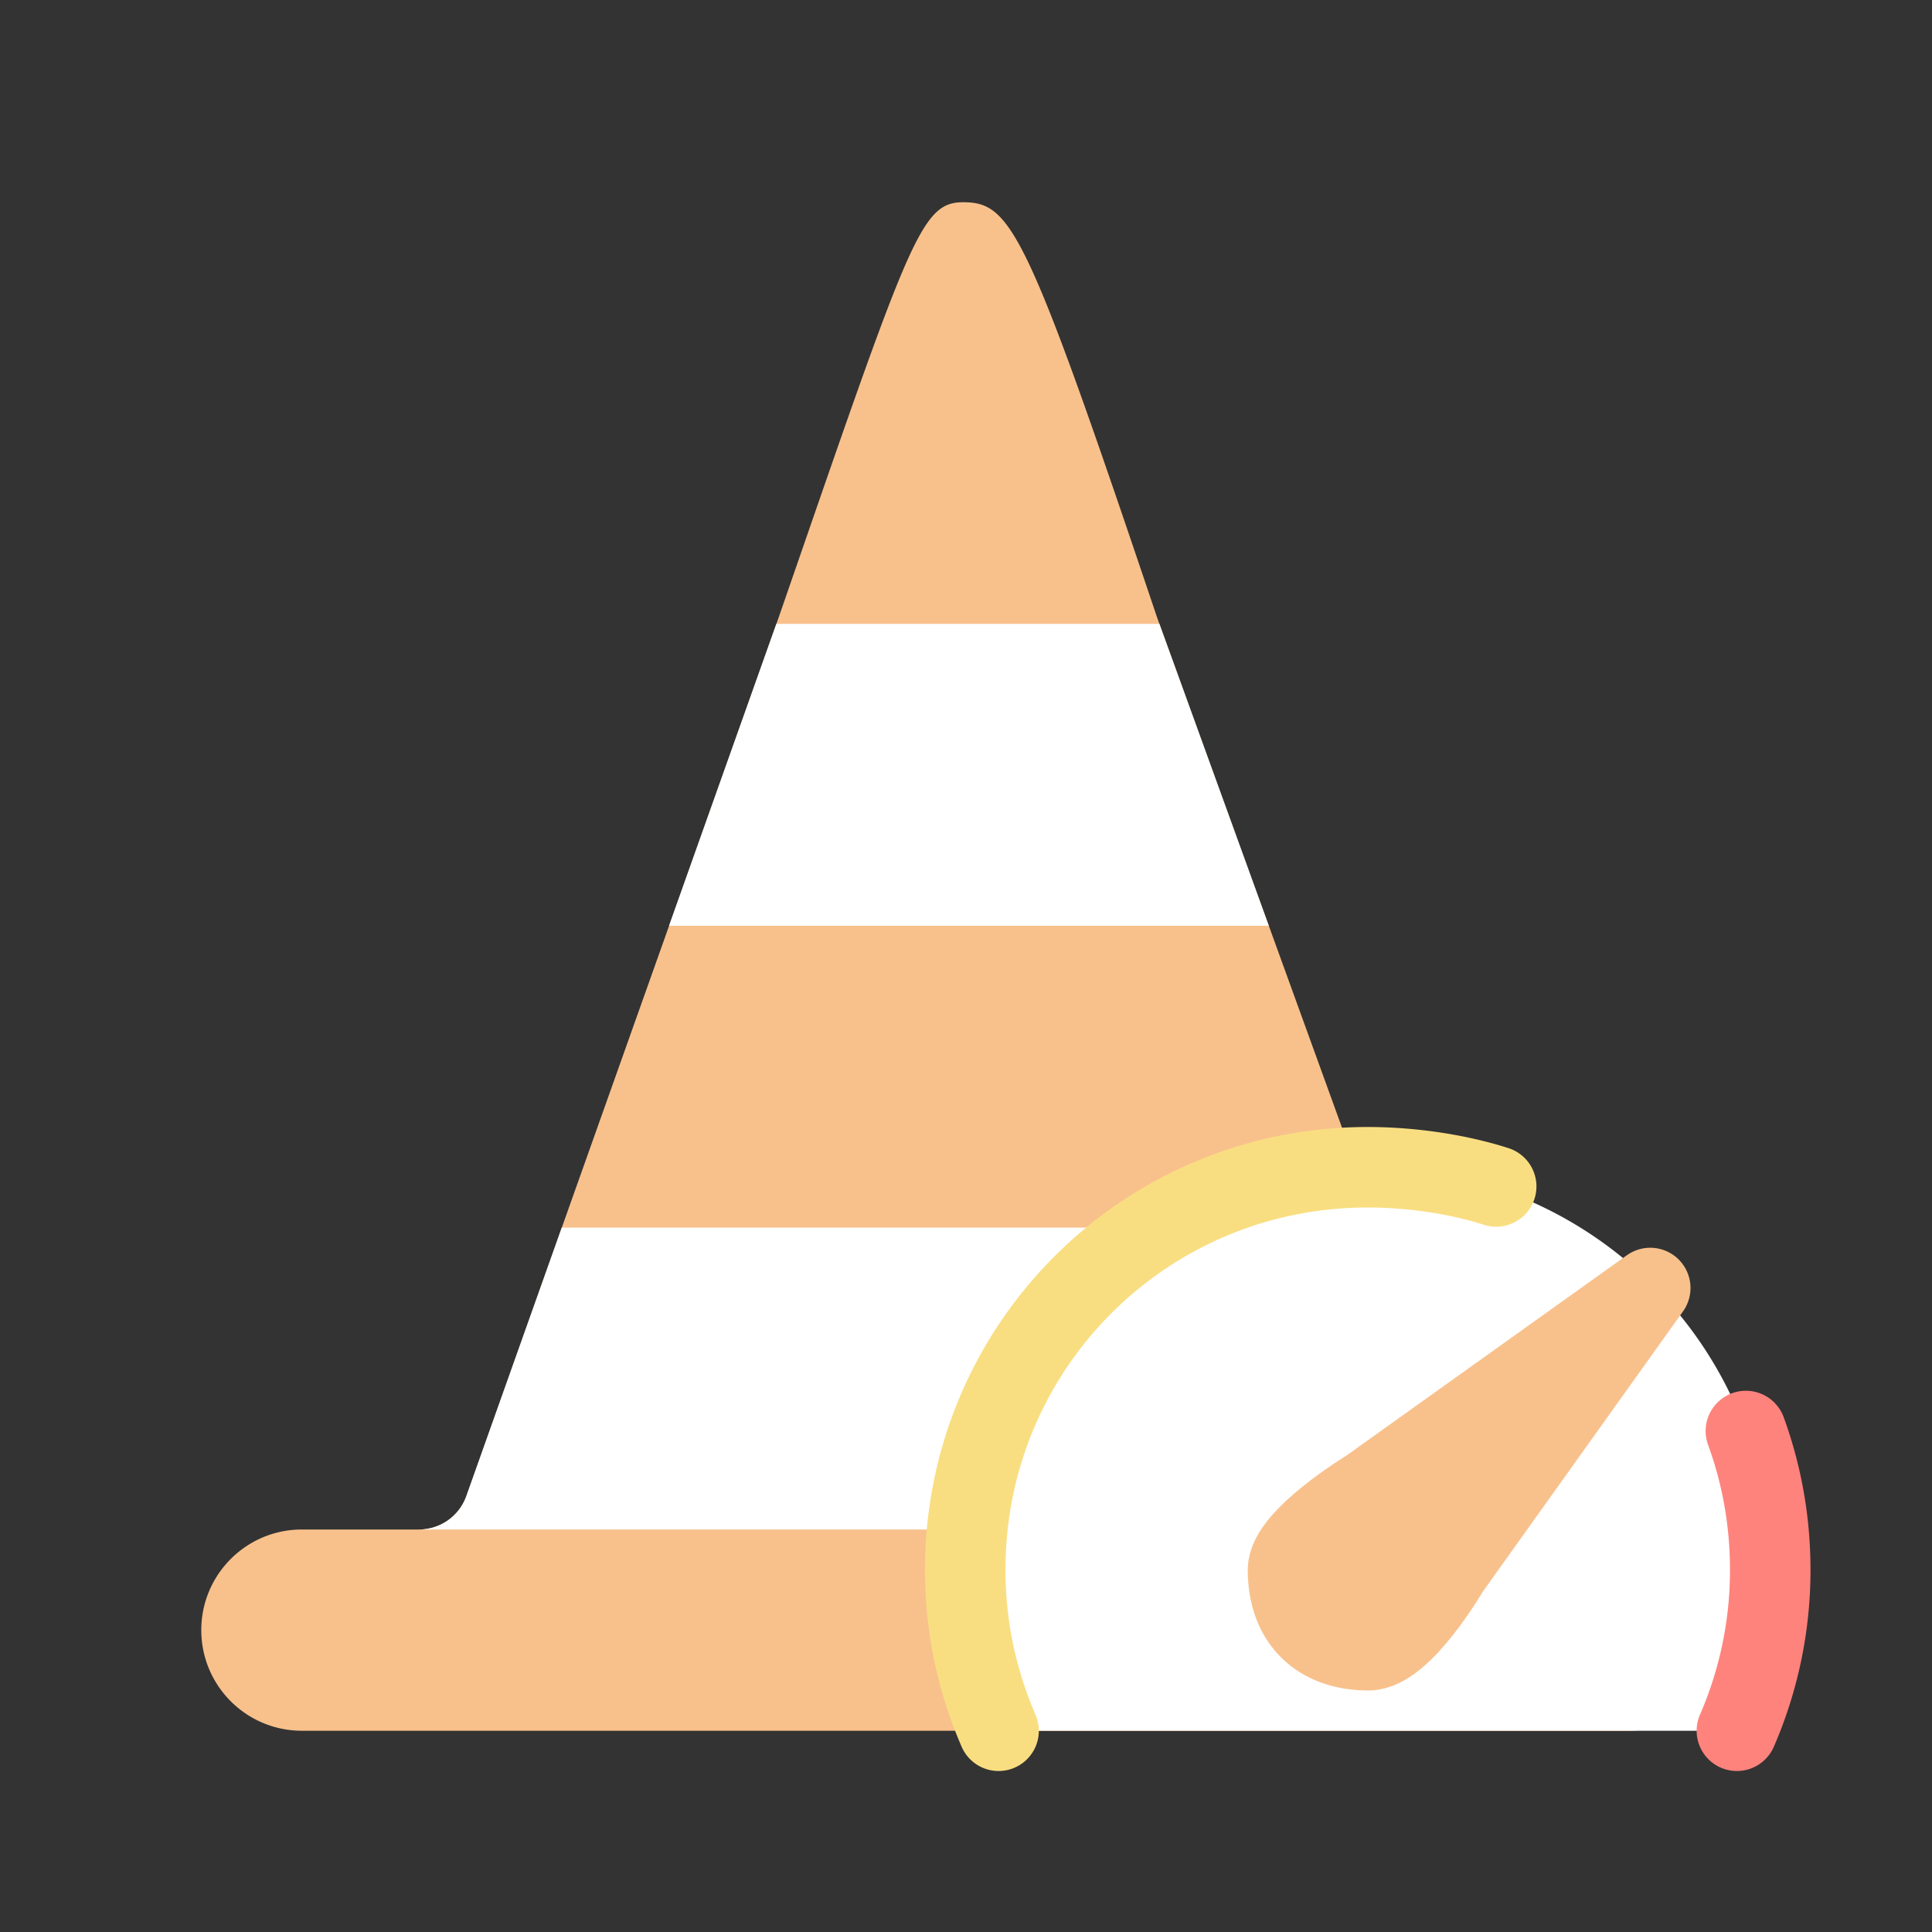 <svg xmlns="http://www.w3.org/2000/svg" id="svg16" version="1.1" viewBox="0 0 192 192"><rect x="0" y="0" width="192" height="192" fill="#333333" stroke="none"/><defs id="defs4"><style id="style2">.a{fill:none;stroke:#b1b5bd;stroke-linecap:round;stroke-linejoin:round;isolation:isolate;opacity:.63}</style></defs><path id="path2" d="M114.99 61.365c-12.654-37.599-14.393-41.107-18.941-41.261-4.548-.154-5.294 2.64-18.707 41.378l-30.993 87.193A5 5 0 0 1 41.638 152H30.004c-5.523 0-10 4.477-10 10s4.477 10 10 10h132c5.523 0 10-4.477 10-10s-4.477-10-10-10h-10.657a5 5 0 0 1-4.701-3.296z" style="clip-rule:evenodd;fill:#f8c18c;fill-rule:evenodd"/><path id="path8" d="M77.154 62 66.49 92h59.6l-10.873-30zm-21.326 60-9.482 26.676A5 5 0 0 1 41.635 152h109.71a5.001 5.001 0 0 1-4.702-3.297L136.963 122H55.83z" style="clip-rule:evenodd;fill:#fff;fill-rule:evenodd"/><path id="rect826" d="M135.925 116c-22.16 0-40 17.84-40 40a40.029 40.029 0 0 0 3.314 16h73.371a40.029 40.029 0 0 0 3.315-16c0-22.16-17.84-40-40-40z" style="opacity:1;vector-effect:none;fill:#fff;fill-opacity:1;fill-rule:evenodd;stroke:none;stroke-width:4;stroke-linecap:round;stroke-linejoin:round;stroke-miterlimit:4;stroke-dasharray:none;stroke-dashoffset:0;stroke-opacity:1;paint-order:stroke fill markers"/><path id="path865" d="M172.61 172a40.029 40.029 0 0 0 3.314-16c0-4.85-.853-9.493-2.42-13.787" style="opacity:1;vector-effect:none;fill:none;fill-opacity:1;fill-rule:evenodd;stroke:#ff837d;stroke-width:8;stroke-linecap:round;stroke-linejoin:round;stroke-miterlimit:4;stroke-dasharray:none;stroke-dashoffset:0;stroke-opacity:1;paint-order:stroke fill markers"/><path id="rect826-6" d="M148.689 117.908c-3.863-1.235-8.482-1.908-12.765-1.908-22.16 0-40 17.84-40 40a40.029 40.029 0 0 0 3.314 16" style="opacity:1;vector-effect:none;fill:none;fill-opacity:1;fill-rule:evenodd;stroke:#f9de81;stroke-width:8;stroke-linecap:round;stroke-linejoin:round;stroke-miterlimit:4;stroke-dasharray:none;stroke-dashoffset:0;stroke-opacity:1;paint-order:stroke fill markers"/><path id="path857" d="M128 156c0-3.161 8-8 8-8l28-20-20 28s-4.636 8-8 8c-4.788 0-8-2.805-8-8z" style="fill:#f8c18c;stroke:#f8c18c;stroke-width:8;stroke-linecap:round;stroke-linejoin:round;stroke-miterlimit:4;stroke-dasharray:none;stroke-opacity:1"/></svg>